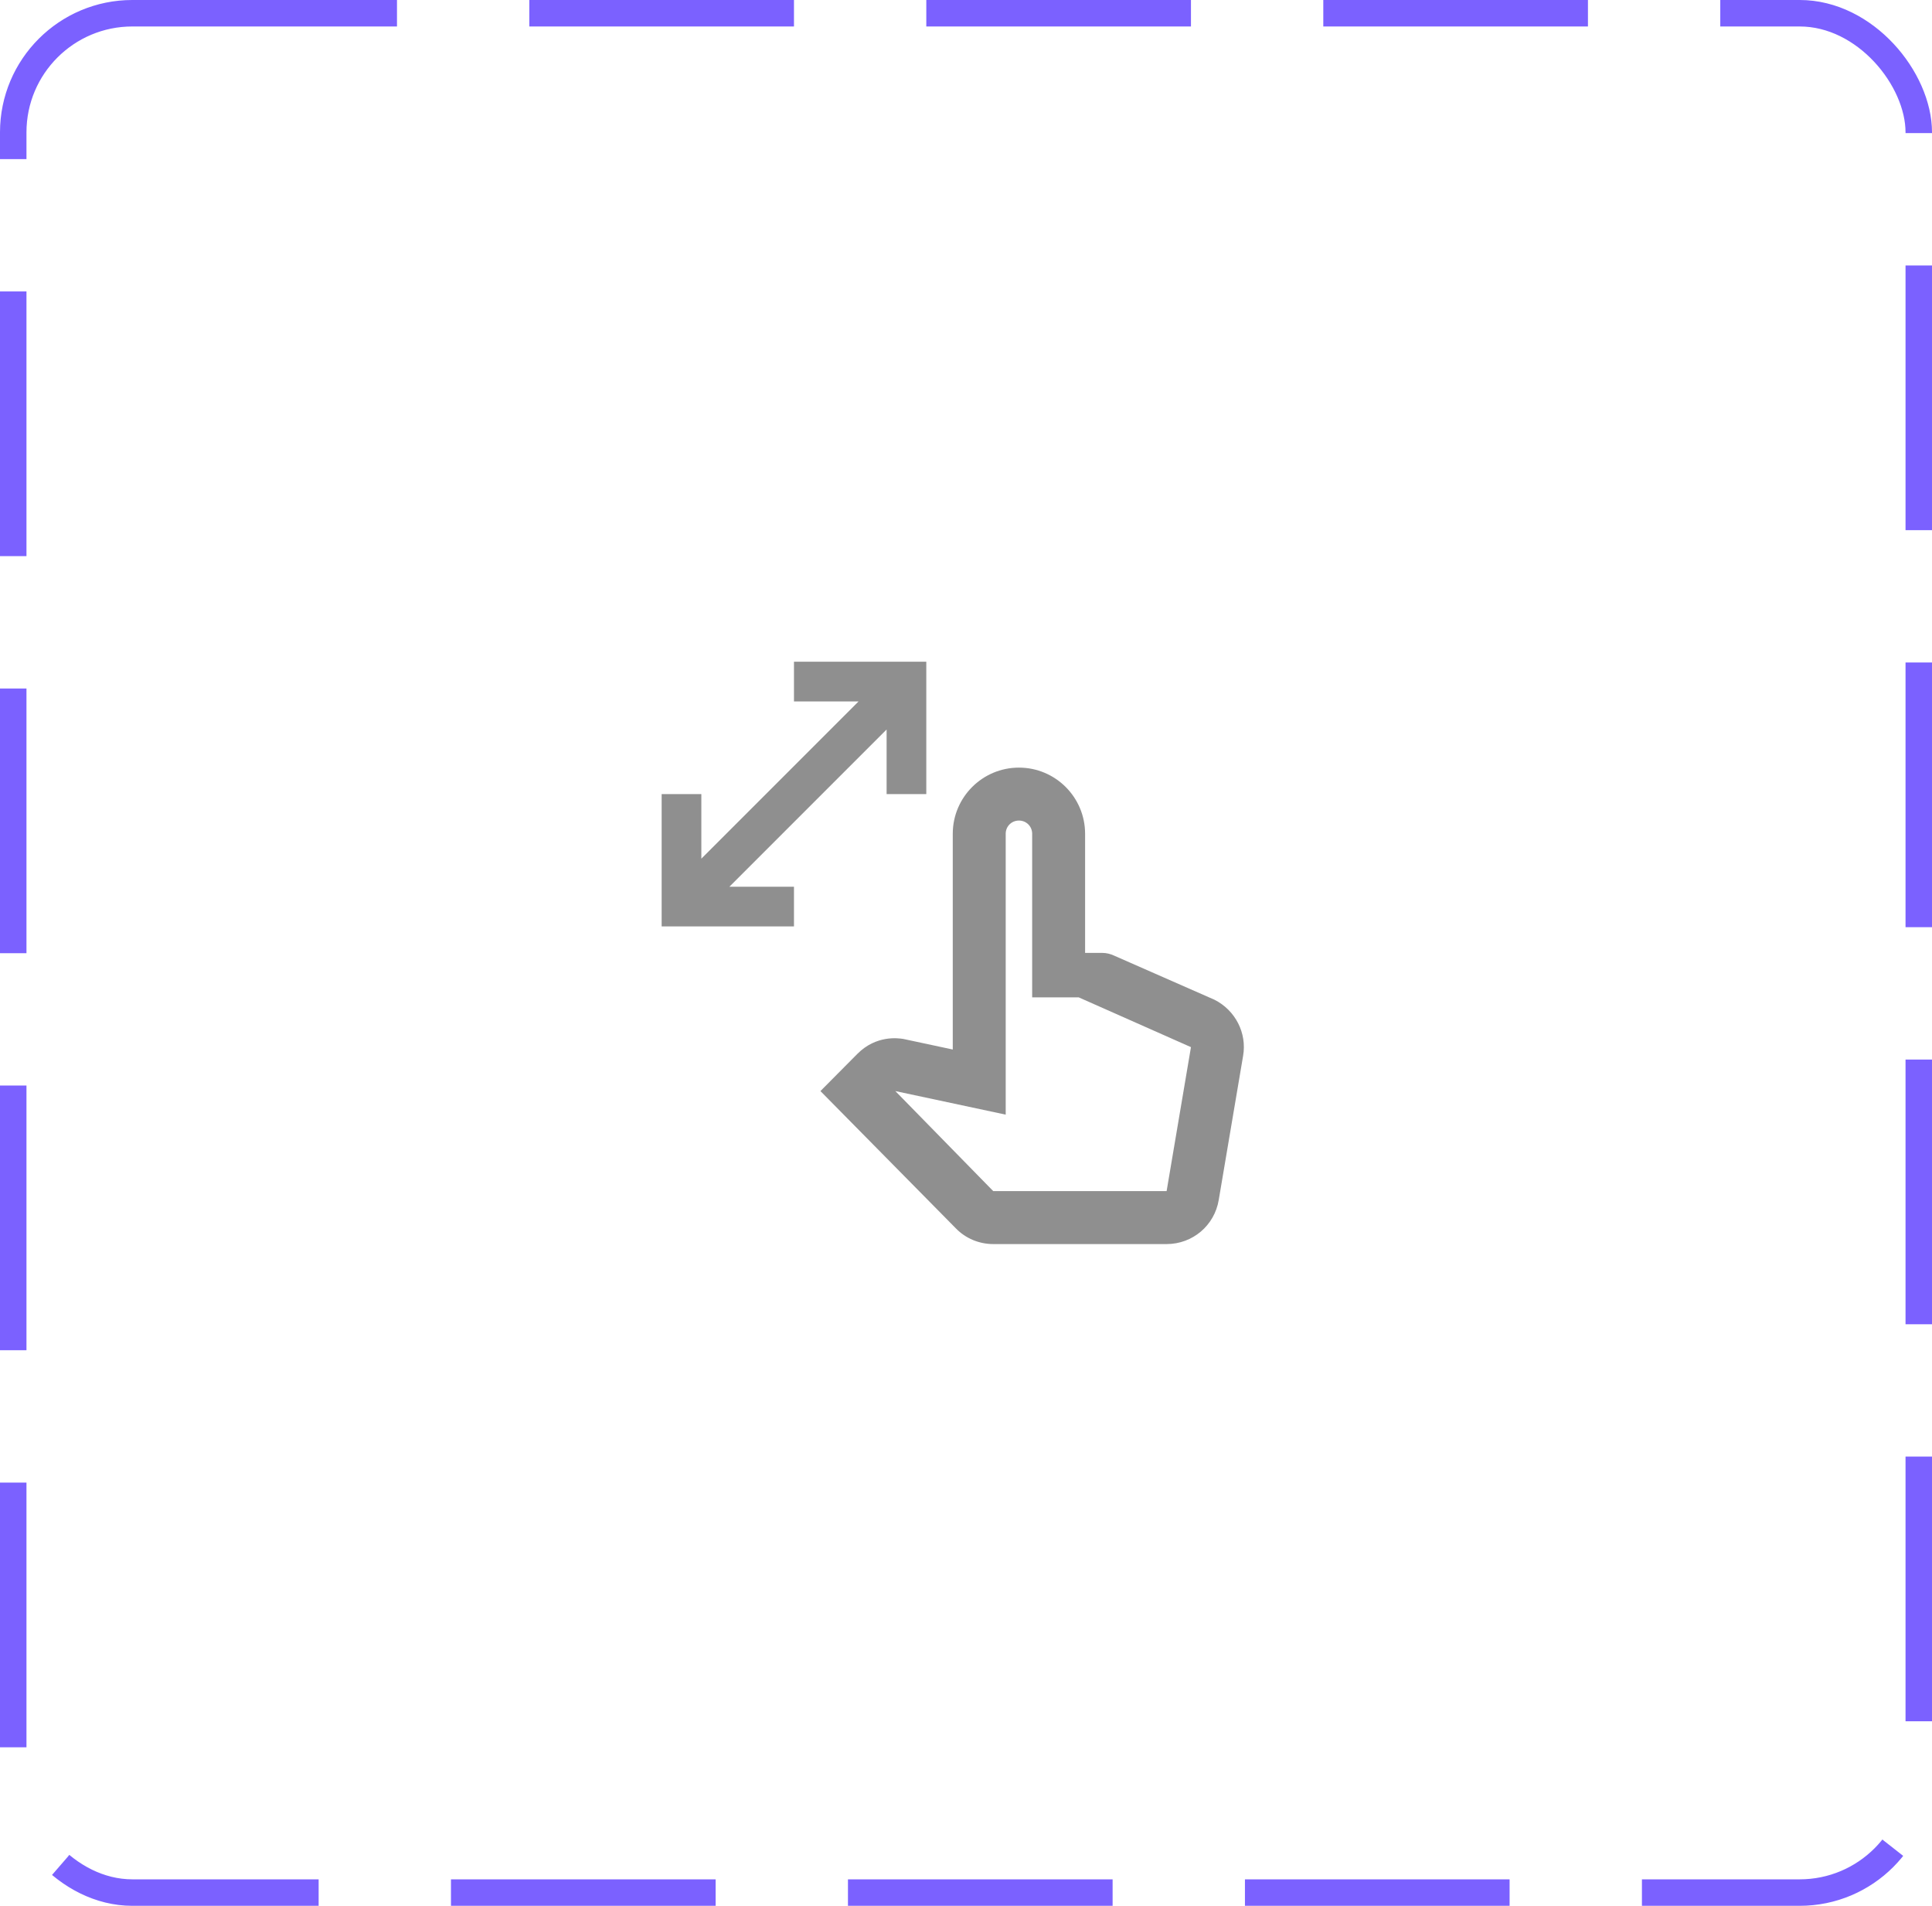 <svg width="73" height="72" viewBox="0 0 73 72" fill="none" xmlns="http://www.w3.org/2000/svg">
<rect x="0.5" y="0.5" width="72" height="71" rx="4.5" stroke="#7B61FF" stroke-dasharray="10 5"/>
<path d="M30 26.5V25H35V30H33.5V27.56L27.56 33.5H30V35H25V30H26.5V32.44L32.44 26.5H30ZM45.89 37.77L42.09 36.1C41.96 36.04 41.81 36 41.65 36H41V31.5C41 30.12 39.88 29 38.5 29C37.12 29 36 30.12 36 31.5V39.65L34.13 39.25C33.94 39.22 33.11 39.1 32.4 39.81L31 41.22L36.12 46.41C36.49 46.79 37 47 37.53 47H44.08C45.06 47 45.89 46.3 46.05 45.33L46.97 39.89C47.12 39.03 46.68 38.17 45.89 37.77ZM44.08 45H37.53L33.83 41.22L38 42.11V31.5C38 31.22 38.22 31 38.5 31C38.78 31 39 31.22 39 31.5V37.68H40.76L45 39.56L44.08 45Z" fill="#8F8F8F"/>
</svg>
